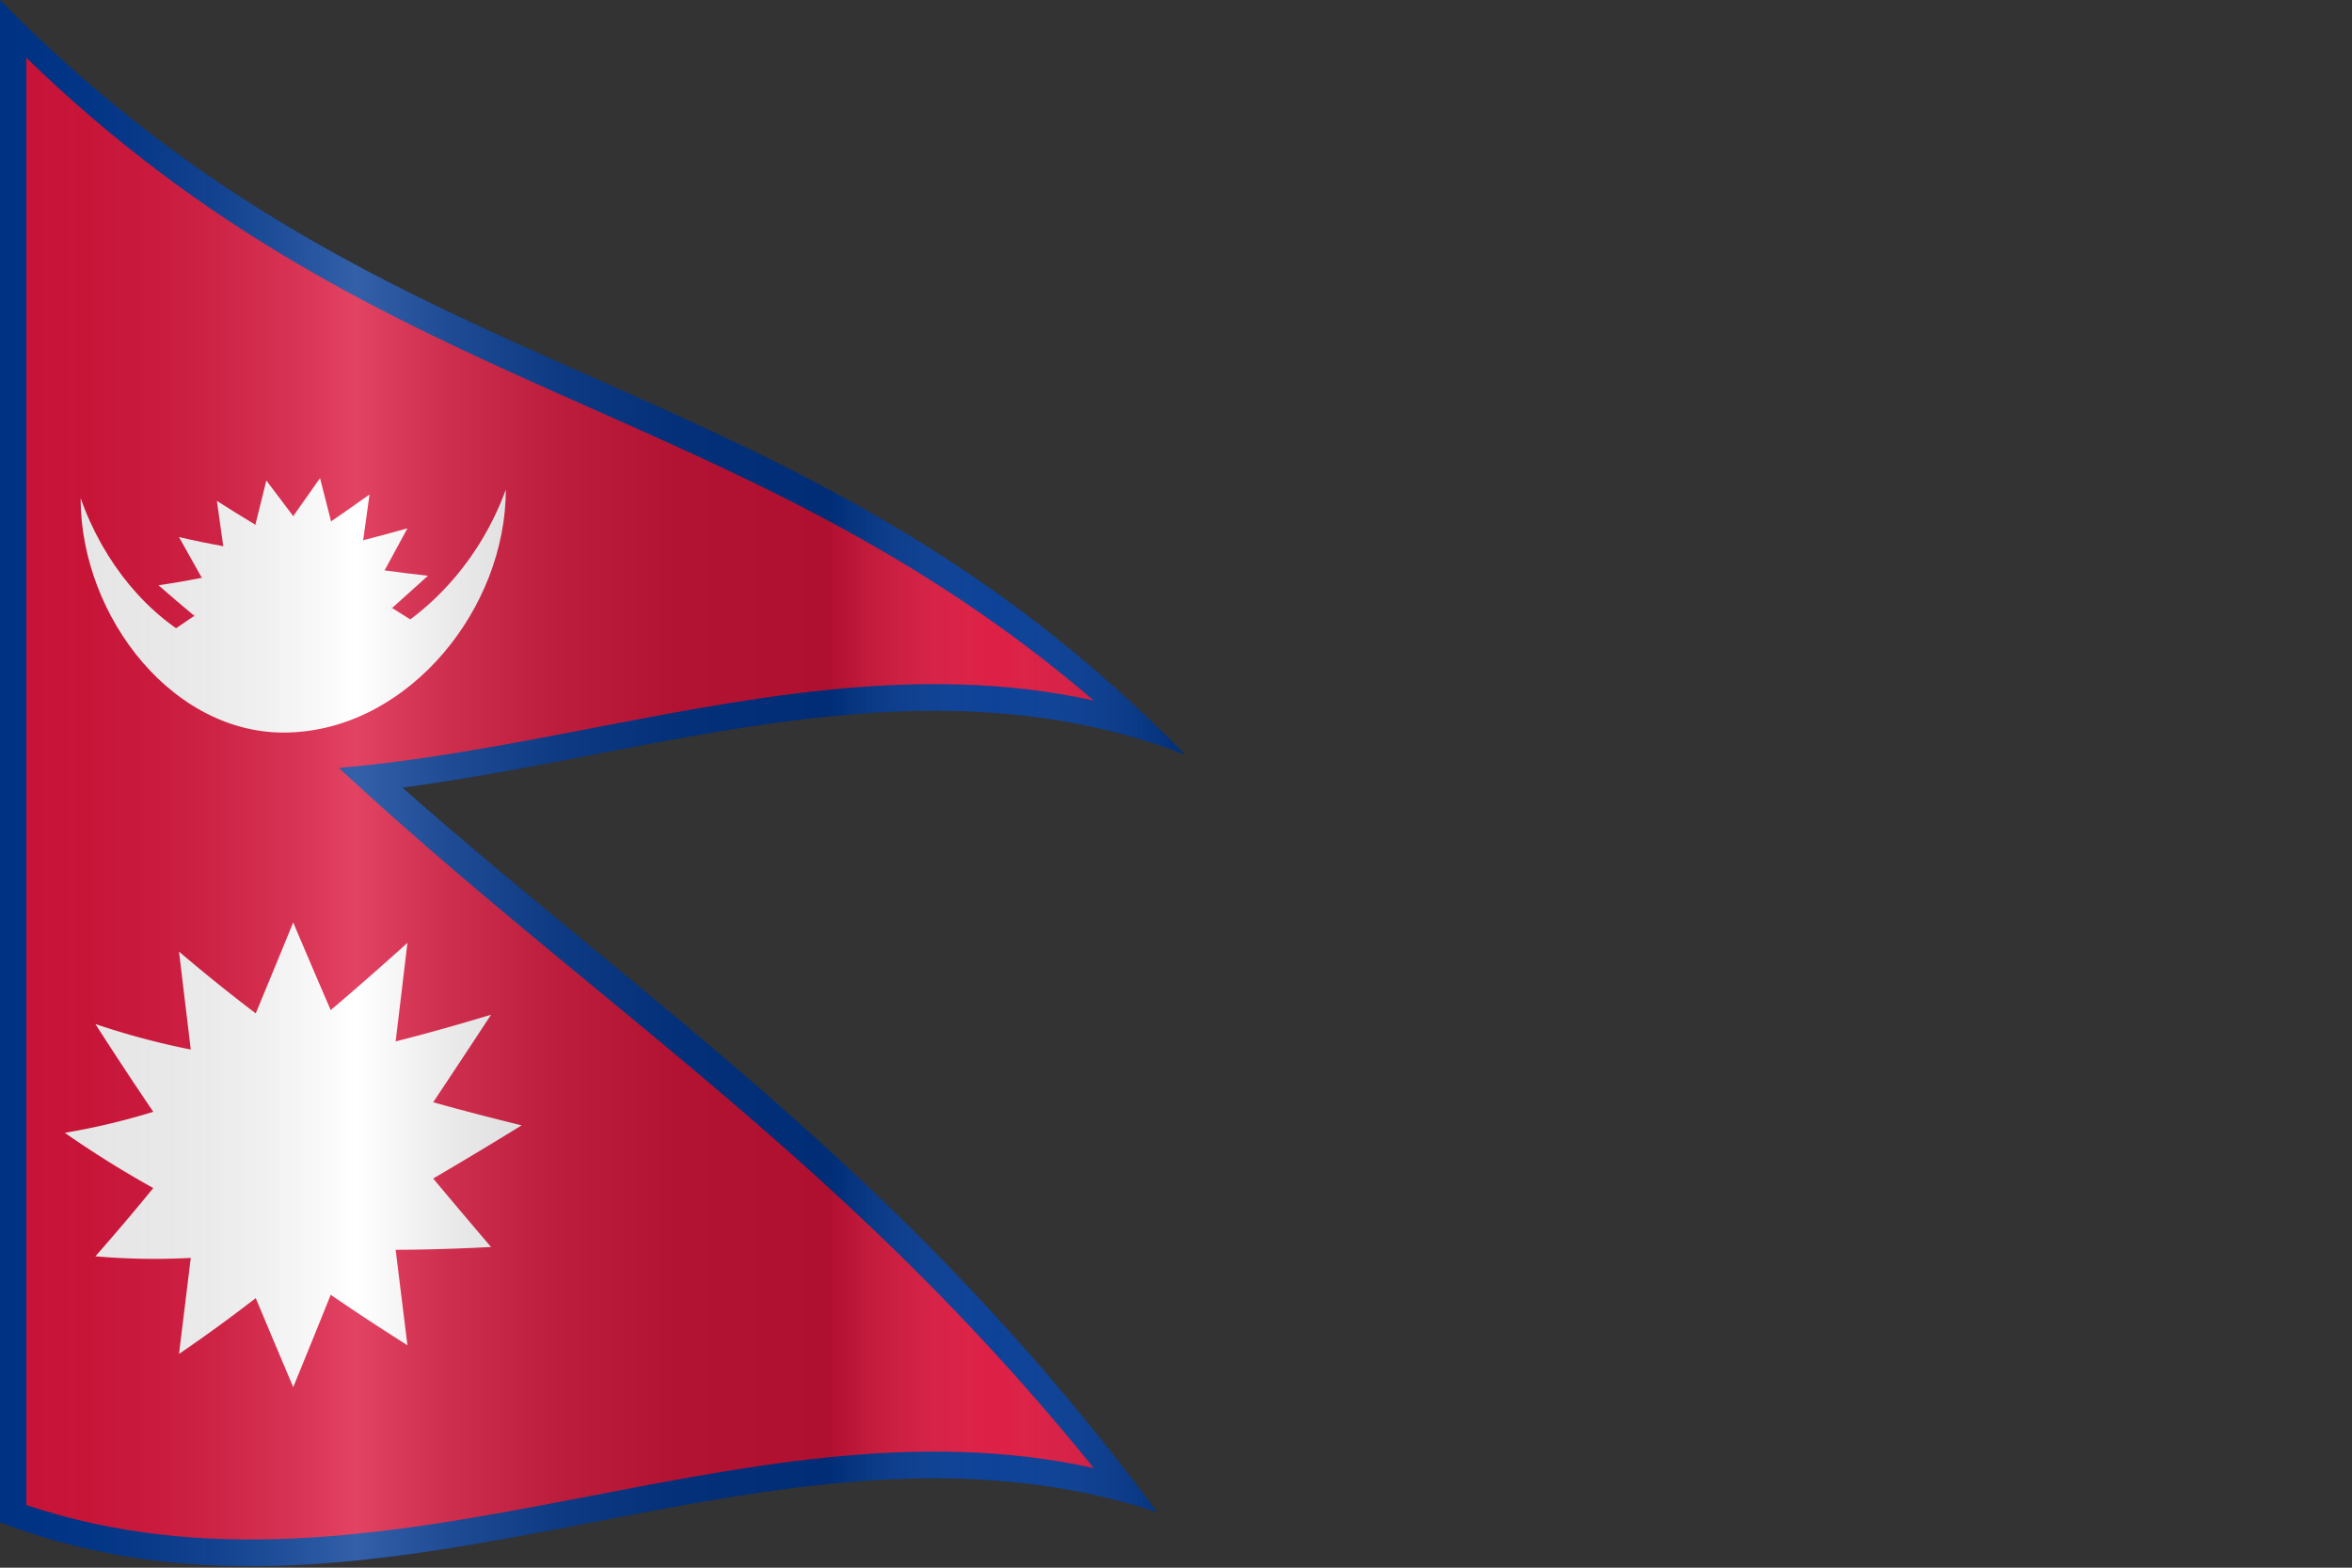 <svg id="Layer_1" data-name="Layer 1" xmlns="http://www.w3.org/2000/svg" xmlns:xlink="http://www.w3.org/1999/xlink" viewBox="0 0 1500 1000"><rect x="0" y="0" width="1500" height="1000" fill="#333333" stroke="none"/><defs><style>.cls-1{fill:#003893;}.cls-2{fill:#dc143c;}.cls-3{fill:#fff;}.cls-4{fill:url(#linear-gradient);}</style><linearGradient id="linear-gradient" y1="499.53" x2="755.87" y2="499.53" gradientUnits="userSpaceOnUse"><stop offset="0" stop-opacity="0.1"/><stop offset="0.08" stop-color="#202020" stop-opacity="0.11"/><stop offset="0.18" stop-color="#797979" stop-opacity="0.15"/><stop offset="0.3" stop-color="#fff" stop-opacity="0.2"/><stop offset="0.38" stop-color="#969696" stop-opacity="0.2"/><stop offset="0.47" stop-color="#424242" stop-opacity="0.2"/><stop offset="0.57" stop-color="#101010" stop-opacity="0.2"/><stop offset="0.7" stop-opacity="0.2"/><stop offset="0.84" stop-color="#fff" stop-opacity="0.05"/><stop offset="1" stop-opacity="0.2"/></linearGradient></defs><title>nepal</title><path class="cls-1" d="M0,971V0C252,257.58,503.91,223.85,755.87,481.43c-166.4-64.13-332.8-1.2-499.2,21C417.12,644.22,577.57,748.14,738,964.62,492,882.93,246,1065.83,0,971Z"/><path id="_28" data-name="28" class="cls-2" d="M16.81,470.46c226.92,76,453.83-73.69,680.75-23.59C470.64,252.24,243.73,257.44,16.81,36.87V960.05c226.92,76,453.83-73.69,680.75-23.59C470.64,655.57,243.73,574.5,16.81,267.67Z"/><path id="_27" data-name="27" class="cls-3" d="M51.42,317.77c14.71,41.63,43.21,75.82,77.39,92.81,34.18,17.29,74,17.38,111.48-2.06,37.67-19.5,67.49-55.35,82.3-96.27,0,75.53-60.71,150.93-135.59,154.87-74.88,4.41-135.58-73.05-135.58-149.35"/><path id="_26" data-name="26" class="cls-3" d="M187,329.21c34.85-1.6,63.1,23.06,63.1,58.59,0,35.35-28.25,68.16-63.1,69.76s-63.09-29.31-63.09-64.74S152.16,330.92,187,329.21Z"/><path id="_25" data-name="25" class="cls-3" d="M211.15,332.58,204.1,305q-8.55,12.21-17.1,24.22"/><path id="_24" data-name="24" class="cls-3" d="M231.62,344.58q2-14.58,4.06-29.17-12.27,8.76-24.53,17.17"/><path id="_23" data-name="23" class="cls-3" d="M245.29,363.84q7.29-13.36,14.57-26.84-14.13,4-28.24,7.58"/><path id="_22" data-name="22" class="cls-3" d="M250.1,387.8q11.41-10.14,22.84-20.53-13.81-1.54-27.65-3.43"/><path id="_21" data-name="21" class="cls-3" d="M245.29,413q13.83-5.26,27.65-10.91-11.42-7-22.84-14.24"/><path id="_20" data-name="20" class="cls-3" d="M231.62,435.33q14.12.57,28.24.7-7.29-11.49-14.57-23.08"/><path id="_19" data-name="19" class="cls-3" d="M162.86,334.72l7-28.2Q178.45,318,187,329.21"/><path id="_18" data-name="18" class="cls-3" d="M142.39,348.37q-2-14.43-4.07-28.87,12.27,7.89,24.54,15.22"/><path id="_17" data-name="17" class="cls-3" d="M128.71,368.57q-7.29-12.92-14.57-26,14.13,3.31,28.25,5.83"/><path id="_16" data-name="16" class="cls-3" d="M123.91,392.82q-11.43-9.48-22.85-19.5,13.83-2,27.65-4.75"/><path id="_15" data-name="15" class="cls-3" d="M128.71,417.68q-13.83-4.4-27.65-9.59,11.43-7.35,22.85-15.27"/><path id="_1" data-name="1" class="cls-3" d="M114.16,607q3.75,31.27,7.51,62.48A478.61,478.61,0,0,1,60.84,653.2q18.45,28.84,36.92,56a437.59,437.59,0,0,1-56.44,13.41,655.1,655.1,0,0,0,56.44,35.23Q79.3,780.42,60.84,801.38a433.47,433.47,0,0,0,60.83,1q-3.75,30.66-7.51,61.26c16.31-11.07,32.62-23,48.93-35.6q12,28.63,23.91,56.78,12-29.24,23.91-58.9c16.31,11.22,32.62,21.89,48.93,32.19q-3.75-30.43-7.51-60.88c20.28-.07,40.56-.76,60.83-1.78q-18.45-21.63-36.91-43.7c18.81-11,37.62-22.33,56.43-33.9-18.81-4.64-37.62-9.47-56.43-14.74q18.45-27.67,36.91-55.83c-20.27,6.11-40.55,11.89-60.83,17q3.77-31.41,7.51-62.86-24.46,22.11-48.93,42.91-12-27.75-23.91-55.9-12,29.25-23.91,58C146.78,634,130.47,620.92,114.16,607Z"/><path class="cls-4" d="M0,971V0C252,257.58,503.91,223.85,755.87,481.43c-166.4-64.13-332.8-1.2-499.2,21C417.12,644.22,577.57,748.14,738,964.62,492,882.93,246,1065.83,0,971Z"/></svg>